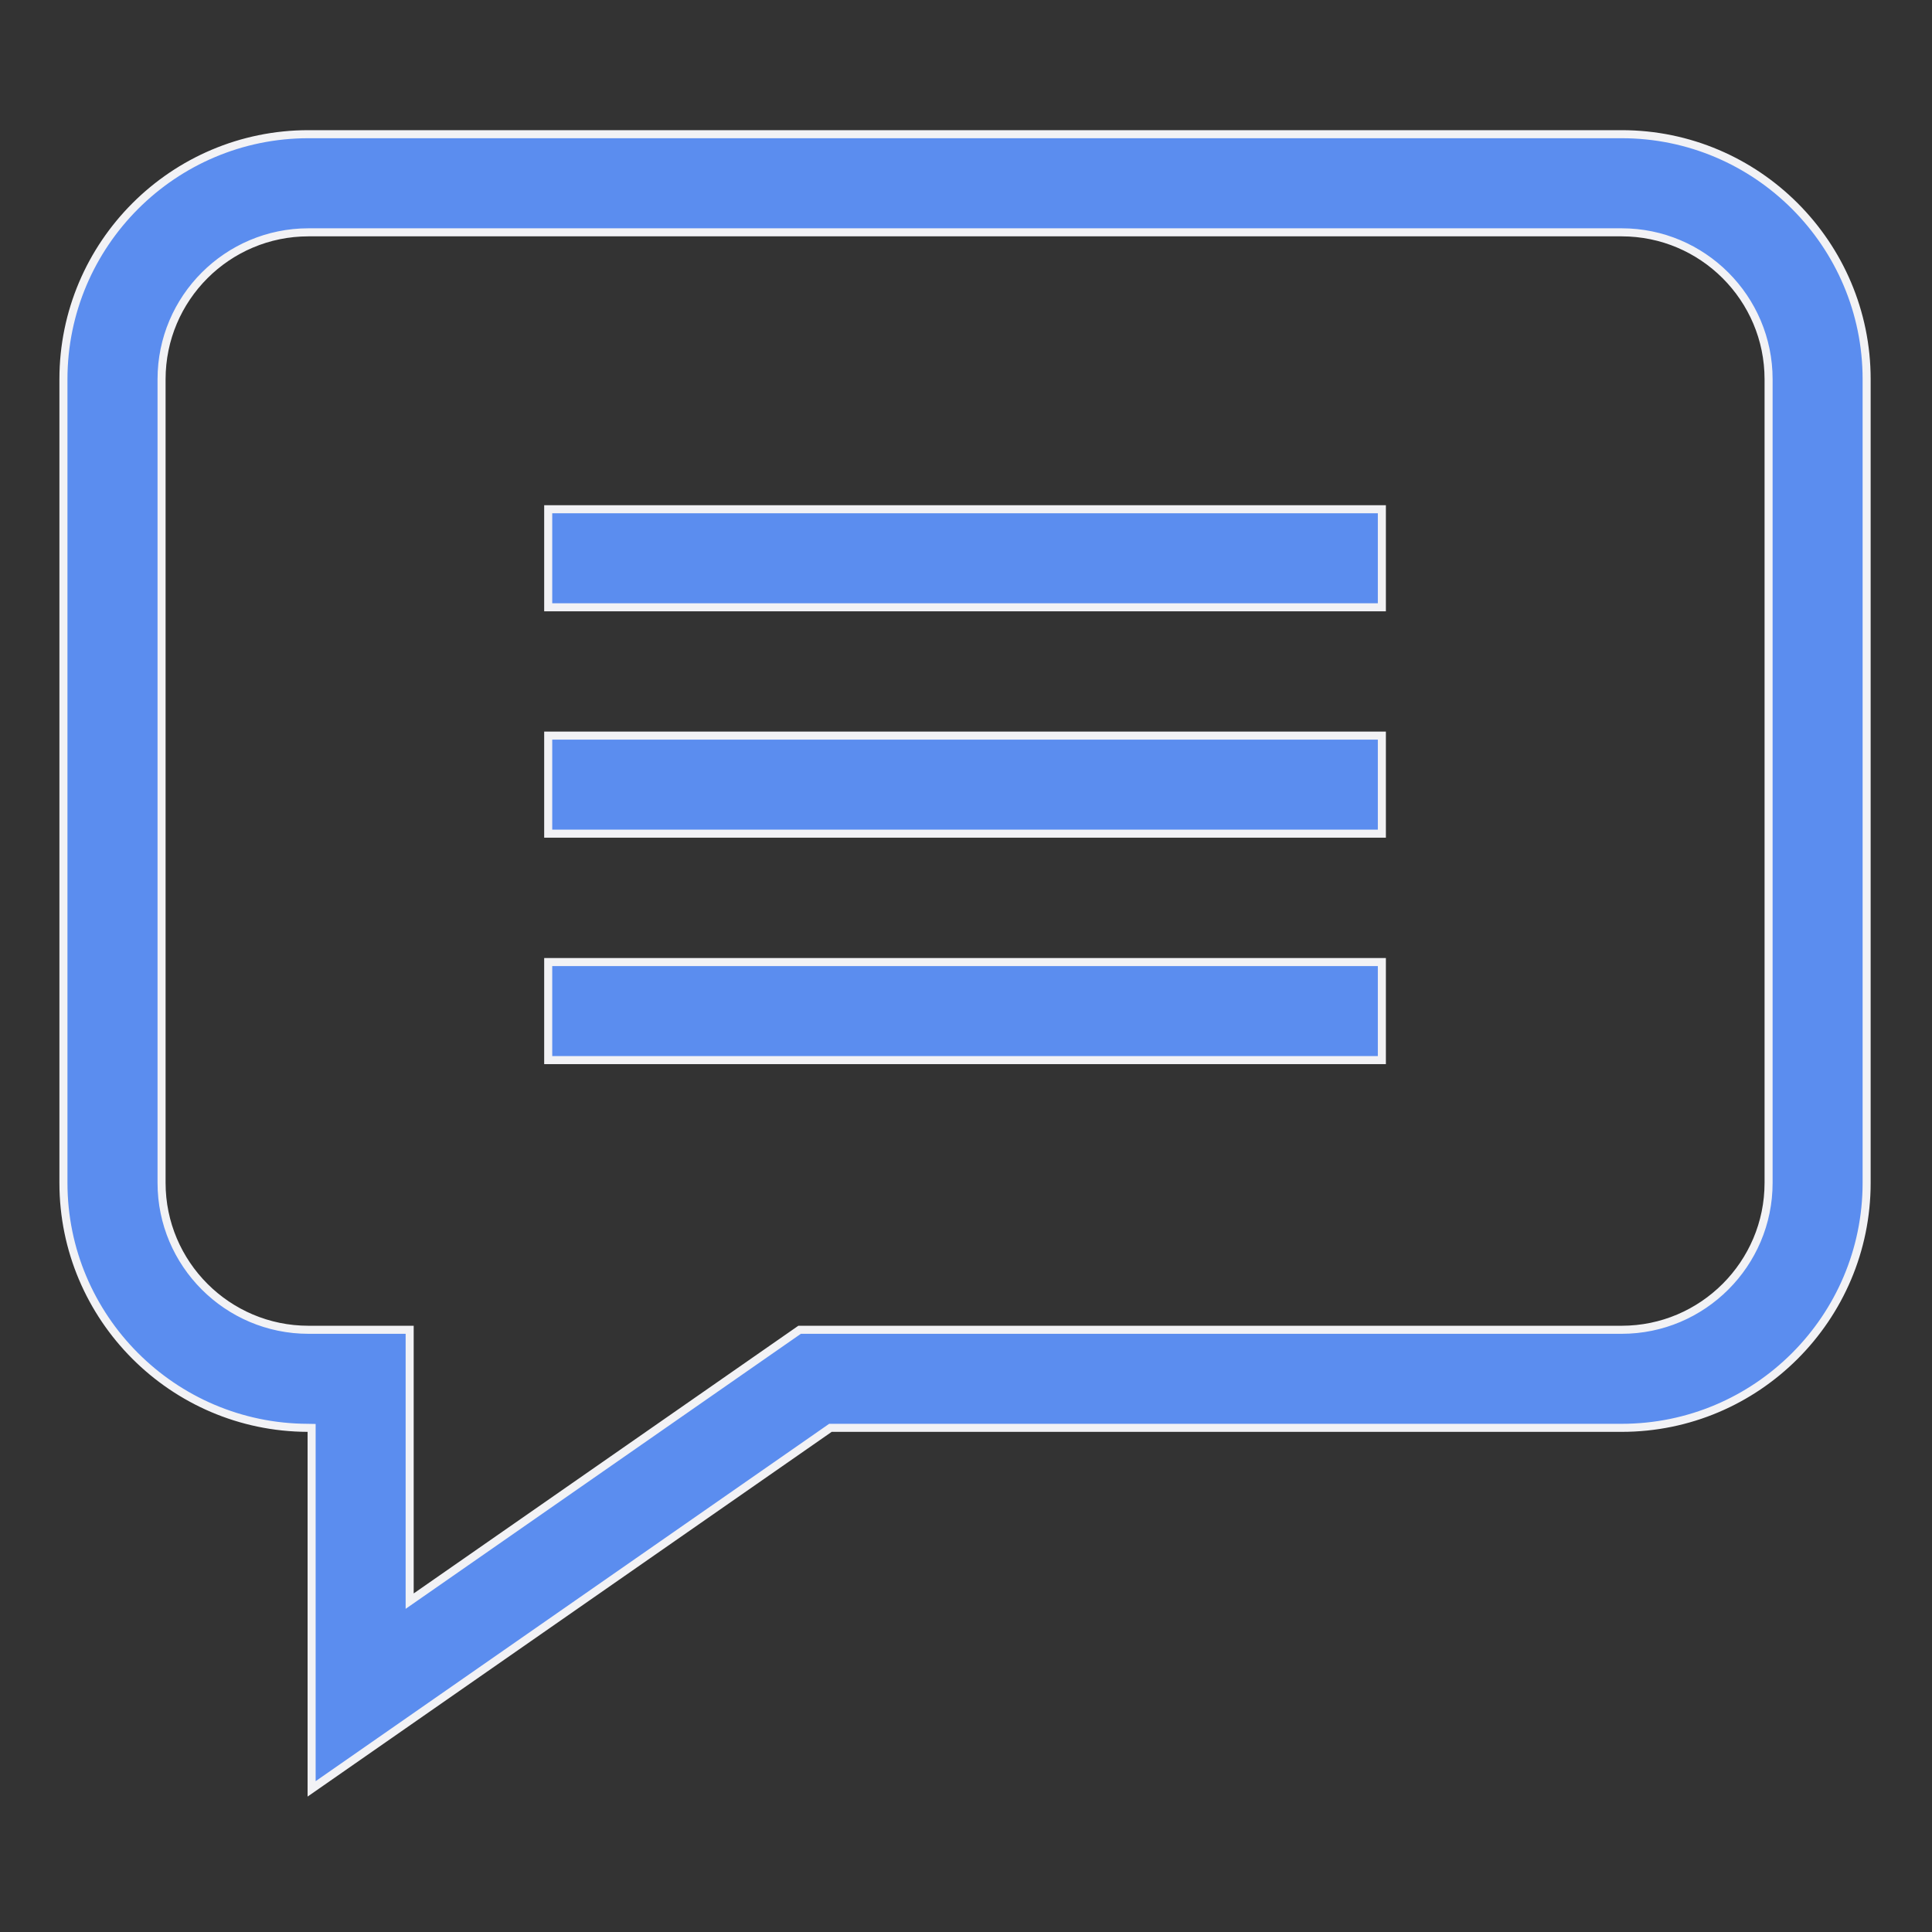 <svg width="24" height="24" viewBox="0 0 24 24" fill="none" xmlns="http://www.w3.org/2000/svg">
<rect x="0" y="0" width="24" height="24" fill="#333333" stroke="none"/>
<path d="M3.871 17.787V17.738L3.821 17.737C2.148 17.731 0.788 16.369 0.788 14.694V4.711C0.788 3.032 2.154 1.667 3.832 1.667H20.145C21.823 1.667 23.188 3.032 23.188 4.711V14.694C23.188 16.372 21.823 17.737 20.145 17.737H10.331H10.316L10.303 17.746L3.871 22.222V17.787ZM3.832 16.519H5.089V19.794V19.89L5.168 19.835L9.933 16.519H20.145C21.151 16.519 21.97 15.7 21.97 14.694V4.711C21.97 3.704 21.151 2.886 20.145 2.886H3.832C2.825 2.886 2.007 3.704 2.007 4.711V14.694C2.007 15.7 2.825 16.519 3.832 16.519Z" fill="#5B8DEF" stroke="#F2F2F5" stroke-width="0.1"/>
<path d="M6.81 6.326H17.166V7.544H6.81V6.326Z" fill="#5B8DEF" stroke="#F2F2F5" stroke-width="0.1"/>
<path d="M6.81 9.138H17.166V10.356H6.81V9.138Z" fill="#5B8DEF" stroke="#F2F2F5" stroke-width="0.1"/>
<path d="M6.81 11.951H17.166V13.169H6.81V11.951Z" fill="#5B8DEF" stroke="#F2F2F5" stroke-width="0.1"/>
</svg>
